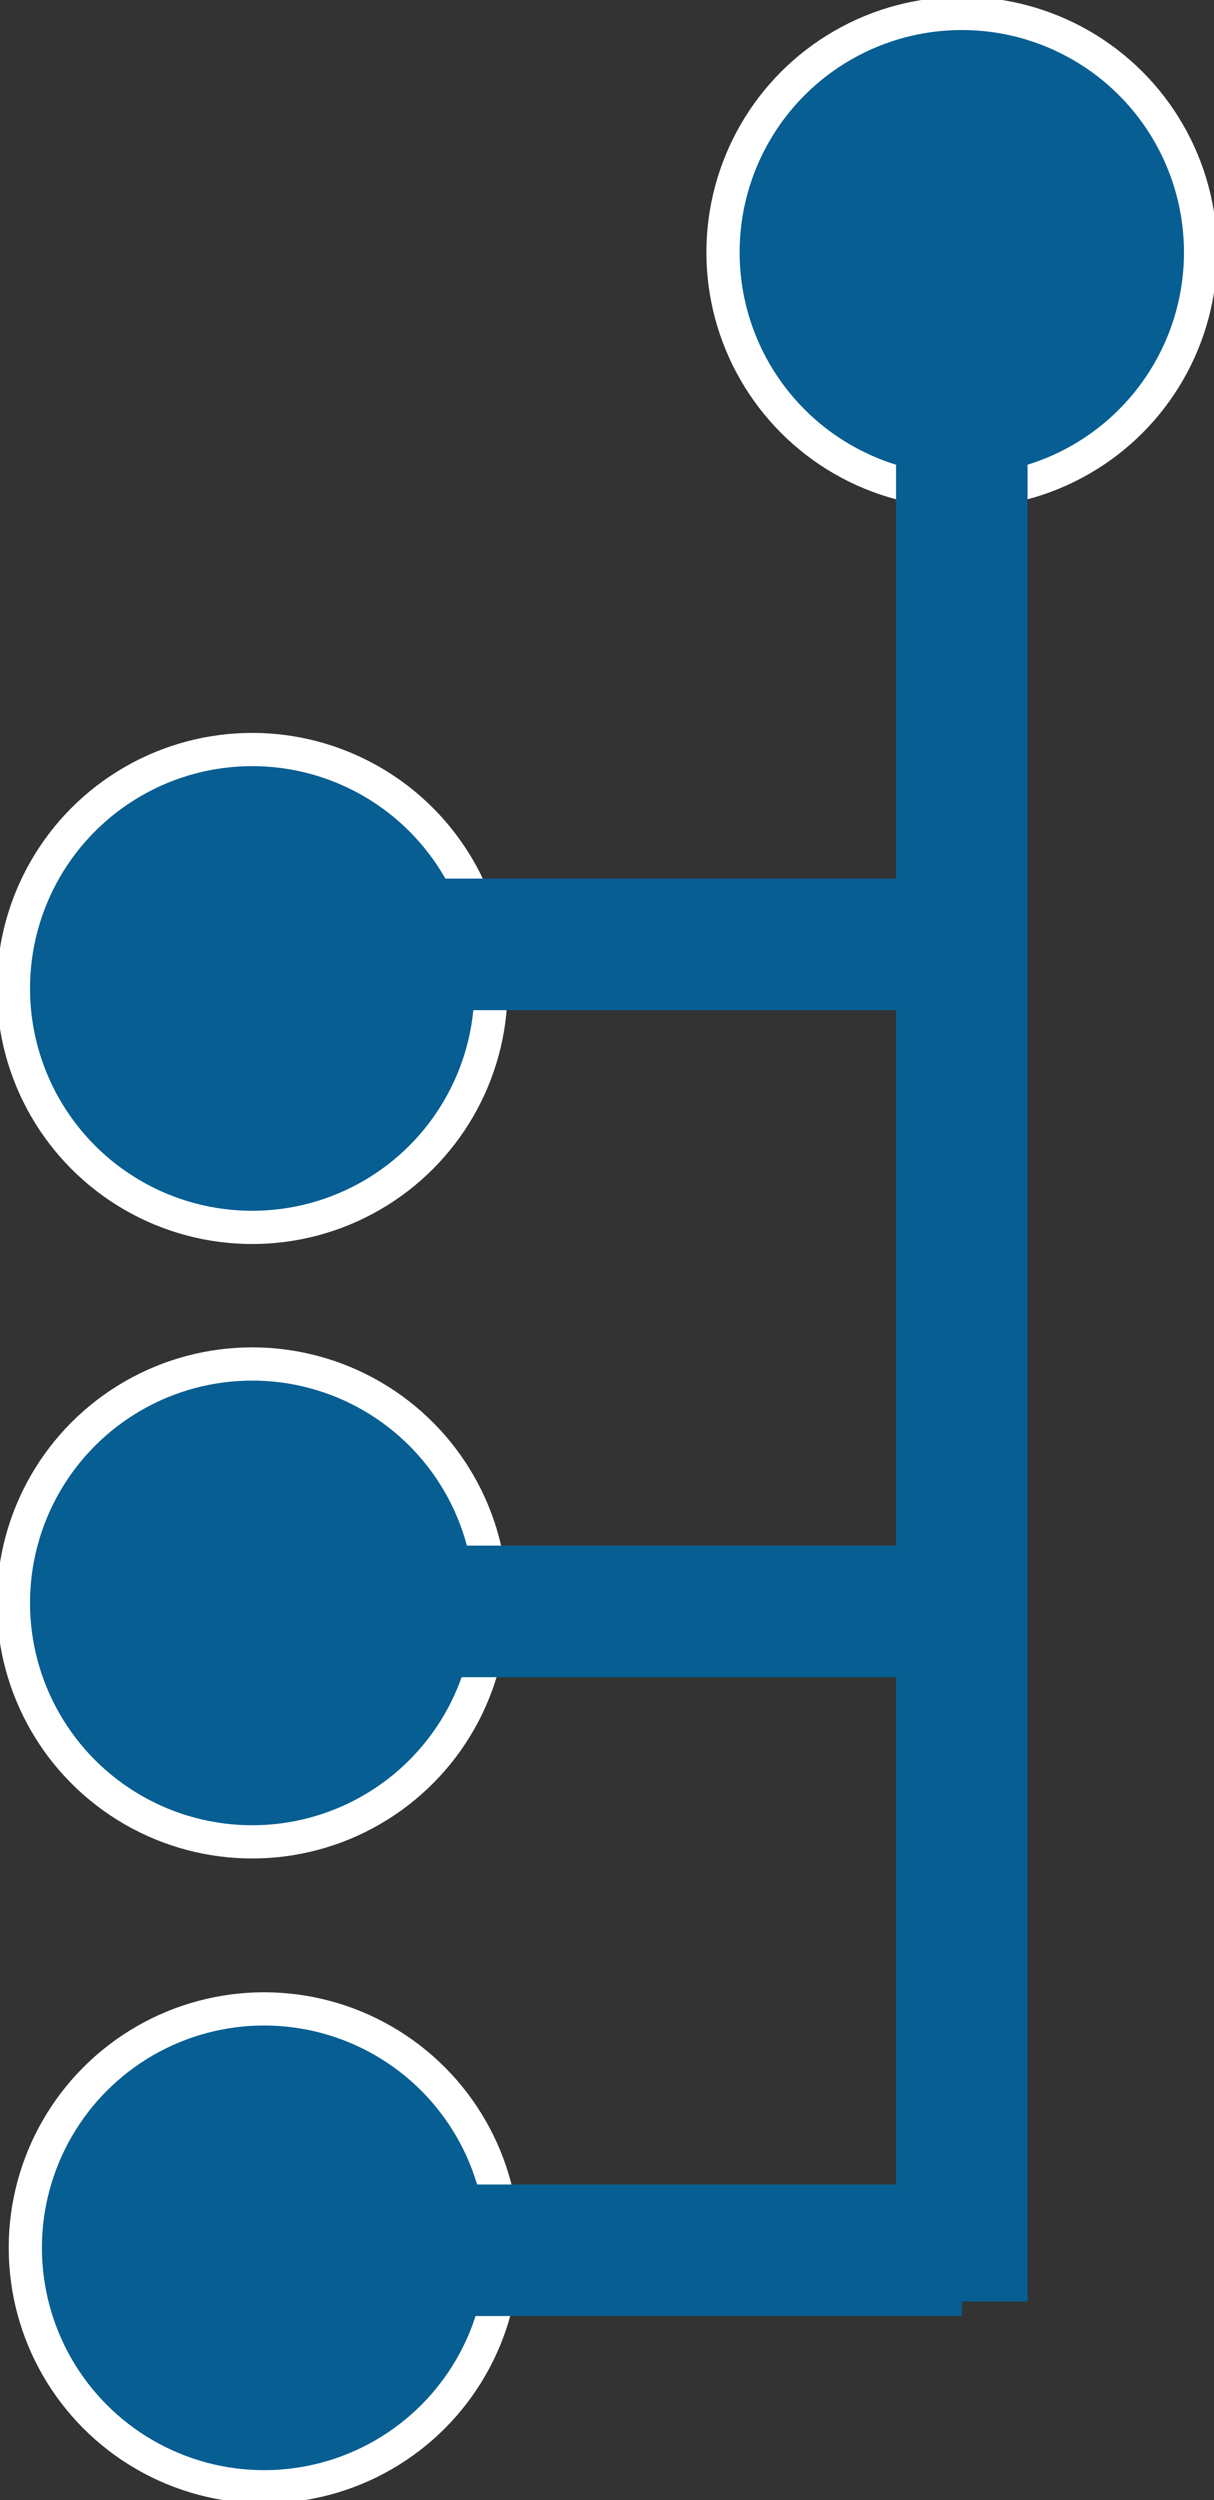 <svg id="ic_tree" xmlns="http://www.w3.org/2000/svg" xmlns:xlink="http://www.w3.org/1999/xlink" width="18.465" height="38.004" viewBox="0 0 18.465 38.004">
  <rect x="0" y="0" width="18.465" height="38.004" fill="#333333" stroke="none"/>
  <defs>
    <clipPath id="clip-path">
      <rect id="Rectangle_270" data-name="Rectangle 270" width="18.465" height="38.004" fill="none"/>
    </clipPath>
  </defs>
  <g id="Group_3264" data-name="Group 3264" clip-path="url(#clip-path)">
    <path id="Path_6390" data-name="Path 6390" d="M3.885,32.952A3.632,3.632,0,1,1,7.516,29.32a3.632,3.632,0,0,1-3.631,3.632" transform="translate(-0.049 -4.954)" fill="#075e92"/>
    <circle id="Ellipse_22" data-name="Ellipse 22" cx="3.632" cy="3.632" r="3.632" transform="translate(0.204 20.733)" fill="none" stroke="#fff" stroke-width="0.505"/>
    <path id="Path_6391" data-name="Path 6391" d="M17.257,7.517a3.632,3.632,0,1,1,3.632-3.632,3.632,3.632,0,0,1-3.632,3.632" transform="translate(-2.628 -0.049)" fill="#075e92"/>
    <circle id="Ellipse_23" data-name="Ellipse 23" cx="3.632" cy="3.632" r="3.632" transform="translate(10.997 0.204)" fill="none" stroke="#fff" stroke-width="0.505"/>
    <path id="Path_6392" data-name="Path 6392" d="M4.109,45.1A3.632,3.632,0,1,1,7.74,41.465,3.632,3.632,0,0,1,4.109,45.1" transform="translate(-0.092 -7.297)" fill="#075e92"/>
    <circle id="Ellipse_24" data-name="Ellipse 24" cx="3.632" cy="3.632" r="3.632" transform="translate(0.385 30.536)" fill="none" stroke="#fff" stroke-width="0.505"/>
    <line id="Line_45" data-name="Line 45" x1="10.54" transform="translate(4.089 34.205)" fill="none" stroke="#075e92" stroke-width="2"/>
    <path id="Path_6393" data-name="Path 6393" d="M3.885,21.38a3.632,3.632,0,1,1,3.631-3.632A3.632,3.632,0,0,1,3.885,21.38" transform="translate(-0.049 -2.722)" fill="#075e92"/>
    <circle id="Ellipse_25" data-name="Ellipse 25" cx="3.632" cy="3.632" r="3.632" transform="translate(0.204 11.393)" fill="none" stroke="#fff" stroke-width="0.505"/>
    <line id="Line_46" data-name="Line 46" x1="10.519" transform="translate(4.11 14.355)" fill="none" stroke="#075e92" stroke-width="2"/>
    <line id="Line_47" data-name="Line 47" x1="10.519" transform="translate(4.11 24.494)" fill="none" stroke="#075e92" stroke-width="2"/>
    <line id="Line_48" data-name="Line 48" y2="31.149" transform="translate(14.629 3.836)" fill="none" stroke="#075e92" stroke-width="2"/>
  </g>
</svg>
